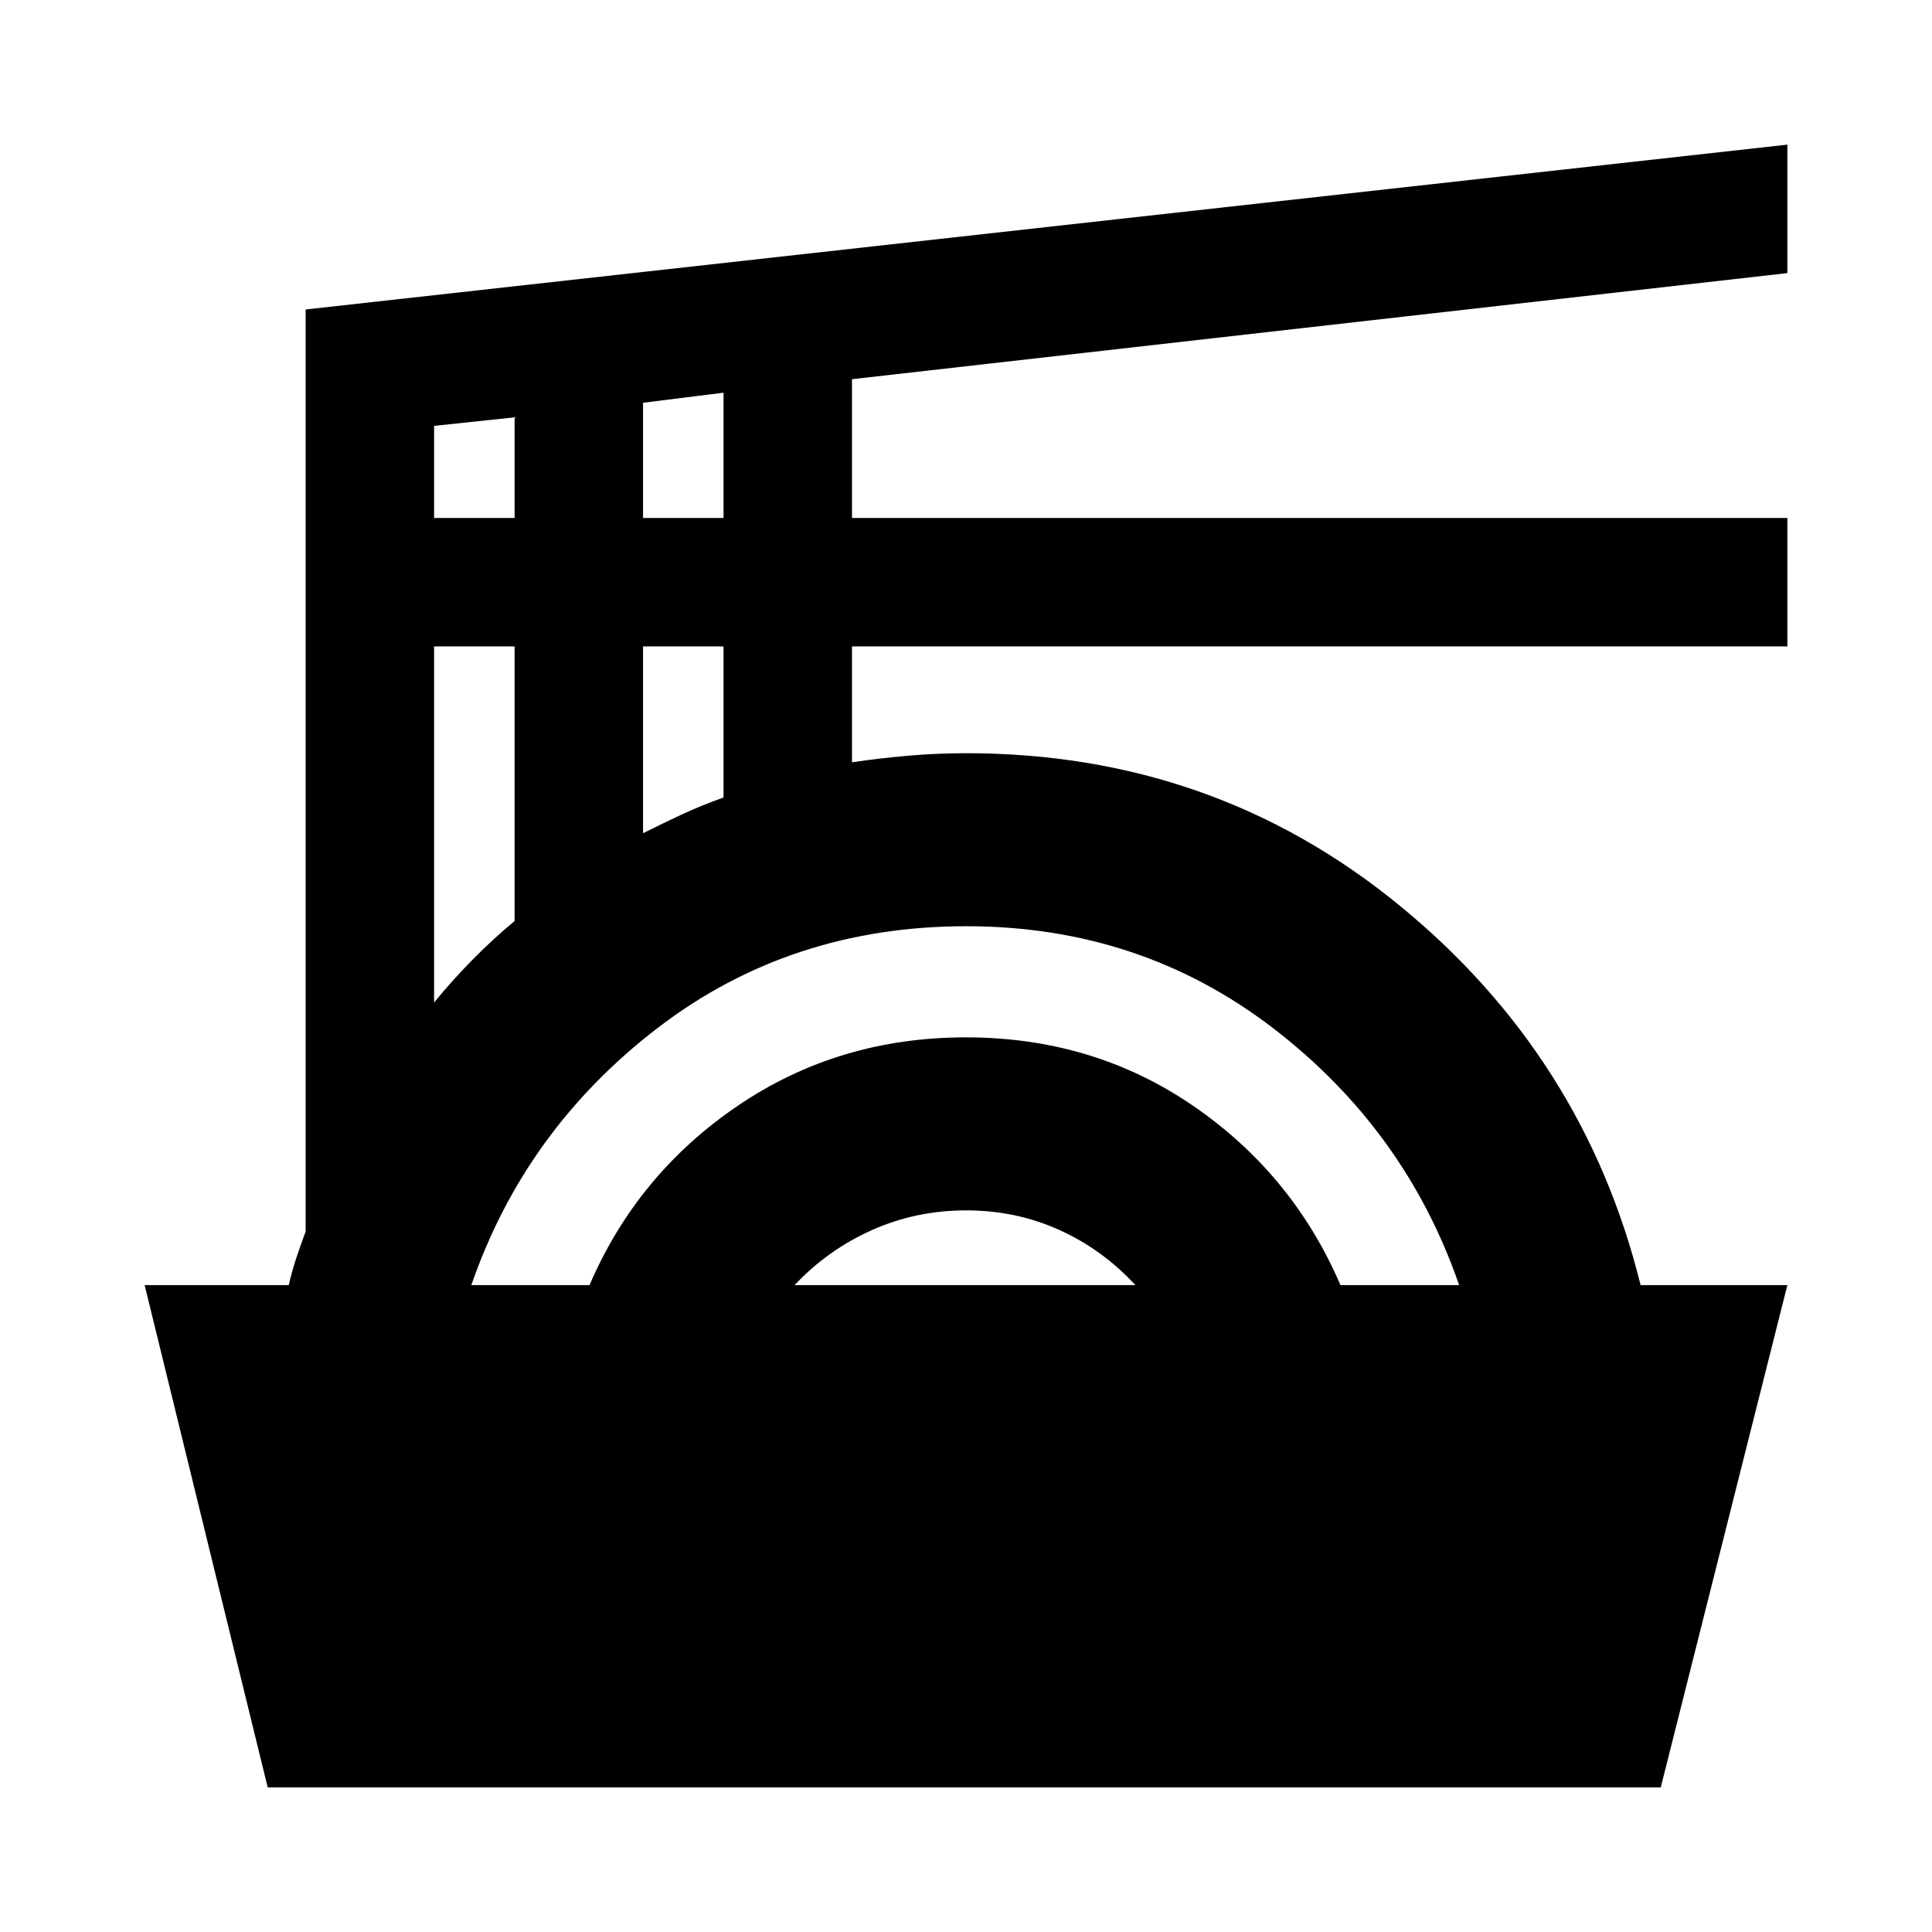 <svg xmlns="http://www.w3.org/2000/svg" height="24" viewBox="0 -960 960 960" width="24"><path d="M133.02-71.87 71.87-321.43h71.63q1.52-6.85 3.8-13.7 2.29-6.85 4.57-12.94v-458.15l736.26-81.91v63.83l-464.78 52.72v68.95h464.78v63.83H423.35v57.58q13.28-2 27.82-3.26 14.55-1.26 28.83-1.26 122.62 0 214.84 75.2 92.23 75.19 120.36 189.11h72.93L825.22-71.87h-692.2ZM234.2-321.43h58.73q23.72-55.2 73.72-89.16 50.01-33.95 113.28-33.95t112.84 33.95q49.58 33.96 73.3 89.16h58.97q-26.71-77.29-92.62-127.81-65.9-50.52-152.3-50.52-87.4 0-153.3 50.52-65.91 50.52-92.62 127.81Zm160.63 0h169.34q-16.25-17.64-37.76-27.39-21.51-9.75-46.36-9.75-24.85 0-46.78 9.79-21.92 9.78-38.44 27.35ZM215.7-461.87q9-11 19-21.16 10-10.17 21-19.32V-638.8h-40v176.93Zm103.82-84.11q10-5 19.5-9.42 9.5-4.41 20.5-8.34v-75.06h-40v92.82ZM215.7-702.63h40v-50l-40 4.24v45.76Zm103.82 0h40v-62.24l-40 5v57.24Z"/></svg>